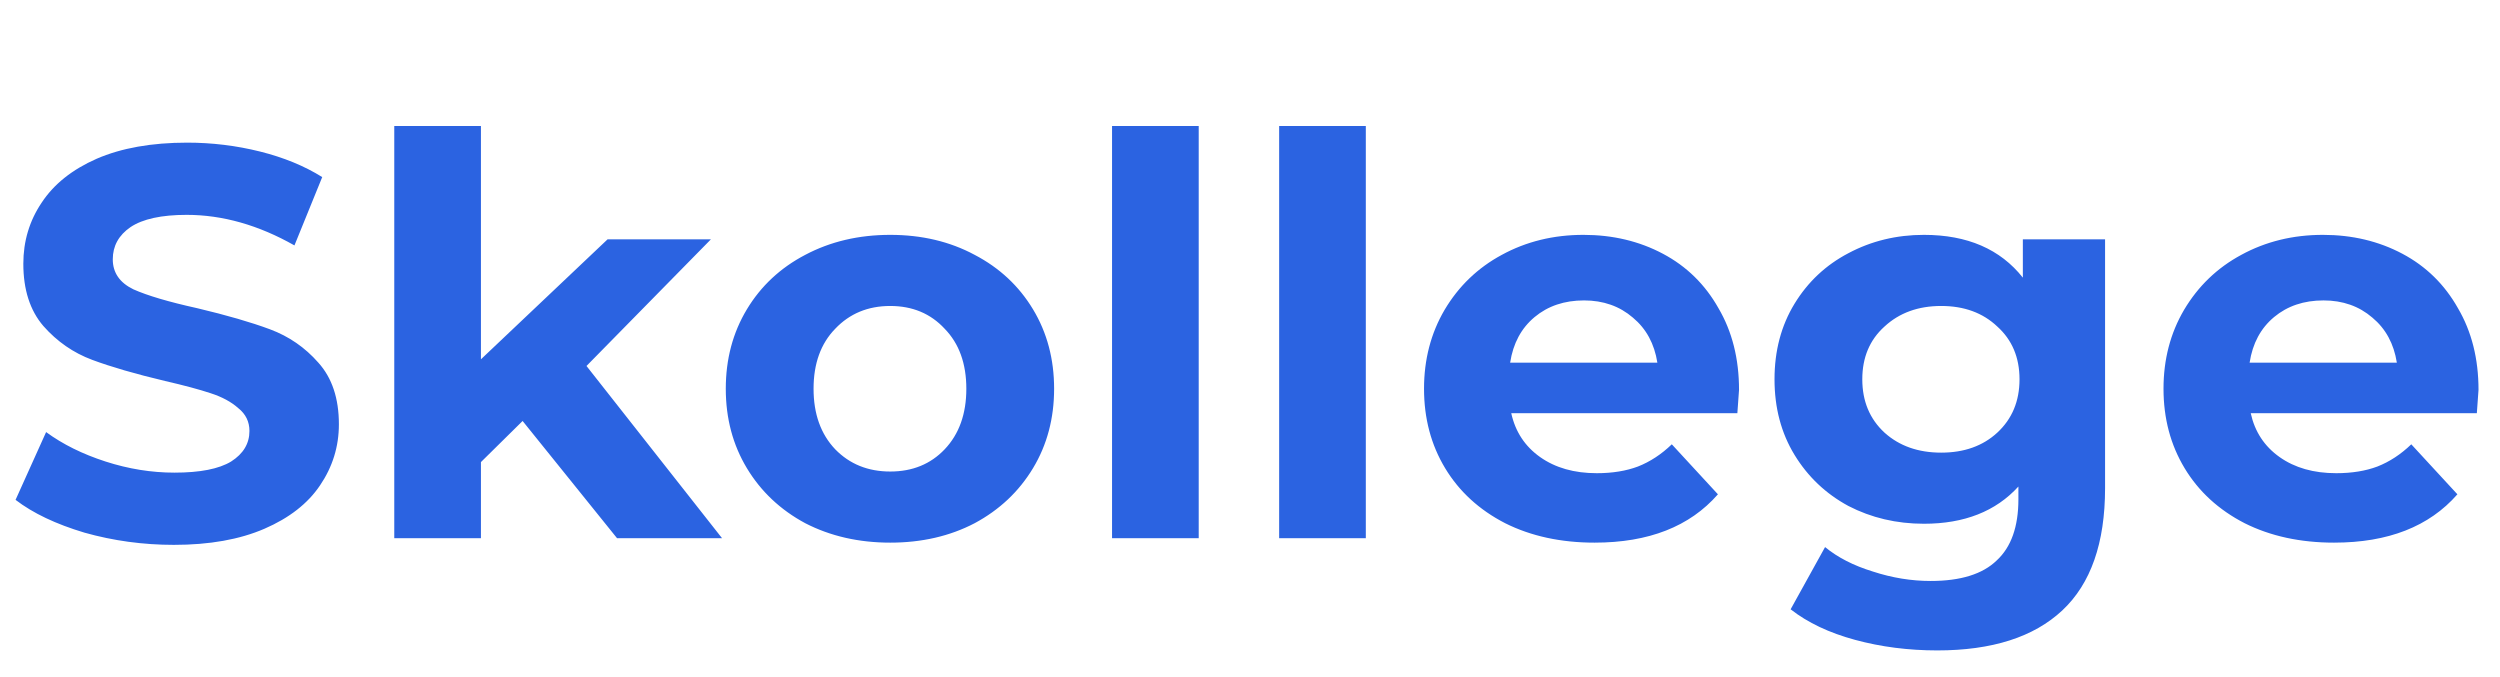 <svg width="144" height="39" viewBox="0 0 144 39" fill="none" xmlns="http://www.w3.org/2000/svg">
<path d="M10.016 31.384C8.245 31.384 6.528 31.149 4.864 30.68C3.221 30.189 1.899 29.56 0.896 28.792L2.656 24.888C3.616 25.592 4.757 26.157 6.08 26.584C7.403 27.011 8.725 27.224 10.048 27.224C11.52 27.224 12.608 27.011 13.312 26.584C14.016 26.136 14.368 25.549 14.368 24.824C14.368 24.291 14.155 23.853 13.728 23.512C13.323 23.149 12.789 22.861 12.128 22.648C11.488 22.435 10.613 22.2 9.504 21.944C7.797 21.539 6.4 21.133 5.312 20.728C4.224 20.323 3.285 19.672 2.496 18.776C1.728 17.88 1.344 16.685 1.344 15.192C1.344 13.891 1.696 12.717 2.4 11.672C3.104 10.605 4.16 9.763 5.568 9.144C6.997 8.525 8.736 8.216 10.784 8.216C12.213 8.216 13.611 8.387 14.976 8.728C16.341 9.069 17.536 9.56 18.56 10.2L16.96 14.136C14.891 12.963 12.821 12.376 10.752 12.376C9.301 12.376 8.224 12.611 7.52 13.08C6.837 13.549 6.496 14.168 6.496 14.936C6.496 15.704 6.891 16.28 7.68 16.664C8.491 17.027 9.717 17.389 11.36 17.752C13.067 18.157 14.464 18.563 15.552 18.968C16.64 19.373 17.568 20.013 18.336 20.888C19.125 21.763 19.52 22.947 19.52 24.44C19.52 25.72 19.157 26.893 18.432 27.96C17.728 29.005 16.661 29.837 15.232 30.456C13.803 31.075 12.064 31.384 10.016 31.384ZM30.102 24.248L27.702 26.616V31H22.71V7.256H27.702V20.696L34.998 13.784H40.95L33.782 21.08L41.59 31H35.542L30.102 24.248ZM51.277 31.256C49.464 31.256 47.832 30.883 46.381 30.136C44.952 29.368 43.832 28.312 43.021 26.968C42.211 25.624 41.805 24.099 41.805 22.392C41.805 20.685 42.211 19.16 43.021 17.816C43.832 16.472 44.952 15.427 46.381 14.68C47.832 13.912 49.464 13.528 51.277 13.528C53.091 13.528 54.712 13.912 56.141 14.68C57.571 15.427 58.691 16.472 59.501 17.816C60.312 19.16 60.717 20.685 60.717 22.392C60.717 24.099 60.312 25.624 59.501 26.968C58.691 28.312 57.571 29.368 56.141 30.136C54.712 30.883 53.091 31.256 51.277 31.256ZM51.277 27.16C52.557 27.16 53.603 26.733 54.413 25.88C55.245 25.005 55.661 23.843 55.661 22.392C55.661 20.941 55.245 19.789 54.413 18.936C53.603 18.061 52.557 17.624 51.277 17.624C49.997 17.624 48.941 18.061 48.109 18.936C47.277 19.789 46.861 20.941 46.861 22.392C46.861 23.843 47.277 25.005 48.109 25.88C48.941 26.733 49.997 27.16 51.277 27.16ZM64.054 7.256H69.046V31H64.054V7.256ZM73.679 7.256H78.671V31H73.679V7.256ZM100.168 22.456C100.168 22.52 100.136 22.968 100.072 23.8H87.048C87.283 24.867 87.837 25.709 88.712 26.328C89.587 26.947 90.675 27.256 91.976 27.256C92.872 27.256 93.661 27.128 94.344 26.872C95.048 26.595 95.699 26.168 96.296 25.592L98.952 28.472C97.331 30.328 94.963 31.256 91.848 31.256C89.907 31.256 88.189 30.883 86.696 30.136C85.203 29.368 84.051 28.312 83.24 26.968C82.429 25.624 82.024 24.099 82.024 22.392C82.024 20.707 82.419 19.192 83.208 17.848C84.019 16.483 85.117 15.427 86.504 14.68C87.912 13.912 89.48 13.528 91.208 13.528C92.893 13.528 94.419 13.891 95.784 14.616C97.149 15.341 98.216 16.387 98.984 17.752C99.773 19.096 100.168 20.664 100.168 22.456ZM91.24 17.304C90.109 17.304 89.16 17.624 88.392 18.264C87.624 18.904 87.155 19.779 86.984 20.888H95.464C95.293 19.8 94.824 18.936 94.056 18.296C93.288 17.635 92.349 17.304 91.24 17.304ZM121.252 13.784V28.12C121.252 31.277 120.43 33.624 118.788 35.16C117.145 36.696 114.745 37.464 111.588 37.464C109.924 37.464 108.345 37.261 106.852 36.856C105.358 36.451 104.121 35.864 103.14 35.096L105.124 31.512C105.849 32.109 106.766 32.579 107.876 32.92C108.985 33.283 110.094 33.464 111.204 33.464C112.932 33.464 114.201 33.069 115.012 32.28C115.844 31.512 116.26 30.339 116.26 28.76V28.024C114.958 29.453 113.145 30.168 110.82 30.168C109.241 30.168 107.79 29.827 106.468 29.144C105.166 28.44 104.132 27.459 103.364 26.2C102.596 24.941 102.212 23.491 102.212 21.848C102.212 20.205 102.596 18.755 103.364 17.496C104.132 16.237 105.166 15.267 106.468 14.584C107.79 13.88 109.241 13.528 110.82 13.528C113.316 13.528 115.214 14.349 116.516 15.992V13.784H121.252ZM111.812 26.072C113.134 26.072 114.212 25.688 115.044 24.92C115.897 24.131 116.324 23.107 116.324 21.848C116.324 20.589 115.897 19.576 115.044 18.808C114.212 18.019 113.134 17.624 111.812 17.624C110.489 17.624 109.401 18.019 108.548 18.808C107.694 19.576 107.268 20.589 107.268 21.848C107.268 23.107 107.694 24.131 108.548 24.92C109.401 25.688 110.489 26.072 111.812 26.072ZM142.762 22.456C142.762 22.52 142.73 22.968 142.666 23.8H129.642C129.876 24.867 130.431 25.709 131.306 26.328C132.18 26.947 133.268 27.256 134.57 27.256C135.466 27.256 136.255 27.128 136.938 26.872C137.642 26.595 138.292 26.168 138.89 25.592L141.546 28.472C139.924 30.328 137.556 31.256 134.442 31.256C132.5 31.256 130.783 30.883 129.29 30.136C127.796 29.368 126.644 28.312 125.834 26.968C125.023 25.624 124.618 24.099 124.618 22.392C124.618 20.707 125.012 19.192 125.802 17.848C126.612 16.483 127.711 15.427 129.098 14.68C130.506 13.912 132.074 13.528 133.802 13.528C135.487 13.528 137.012 13.891 138.378 14.616C139.743 15.341 140.81 16.387 141.578 17.752C142.367 19.096 142.762 20.664 142.762 22.456ZM133.834 17.304C132.703 17.304 131.754 17.624 130.986 18.264C130.218 18.904 129.748 19.779 129.578 20.888H138.058C137.887 19.8 137.418 18.936 136.65 18.296C135.882 17.635 134.943 17.304 133.834 17.304Z" fill="#2B63E1"/>
</svg>
